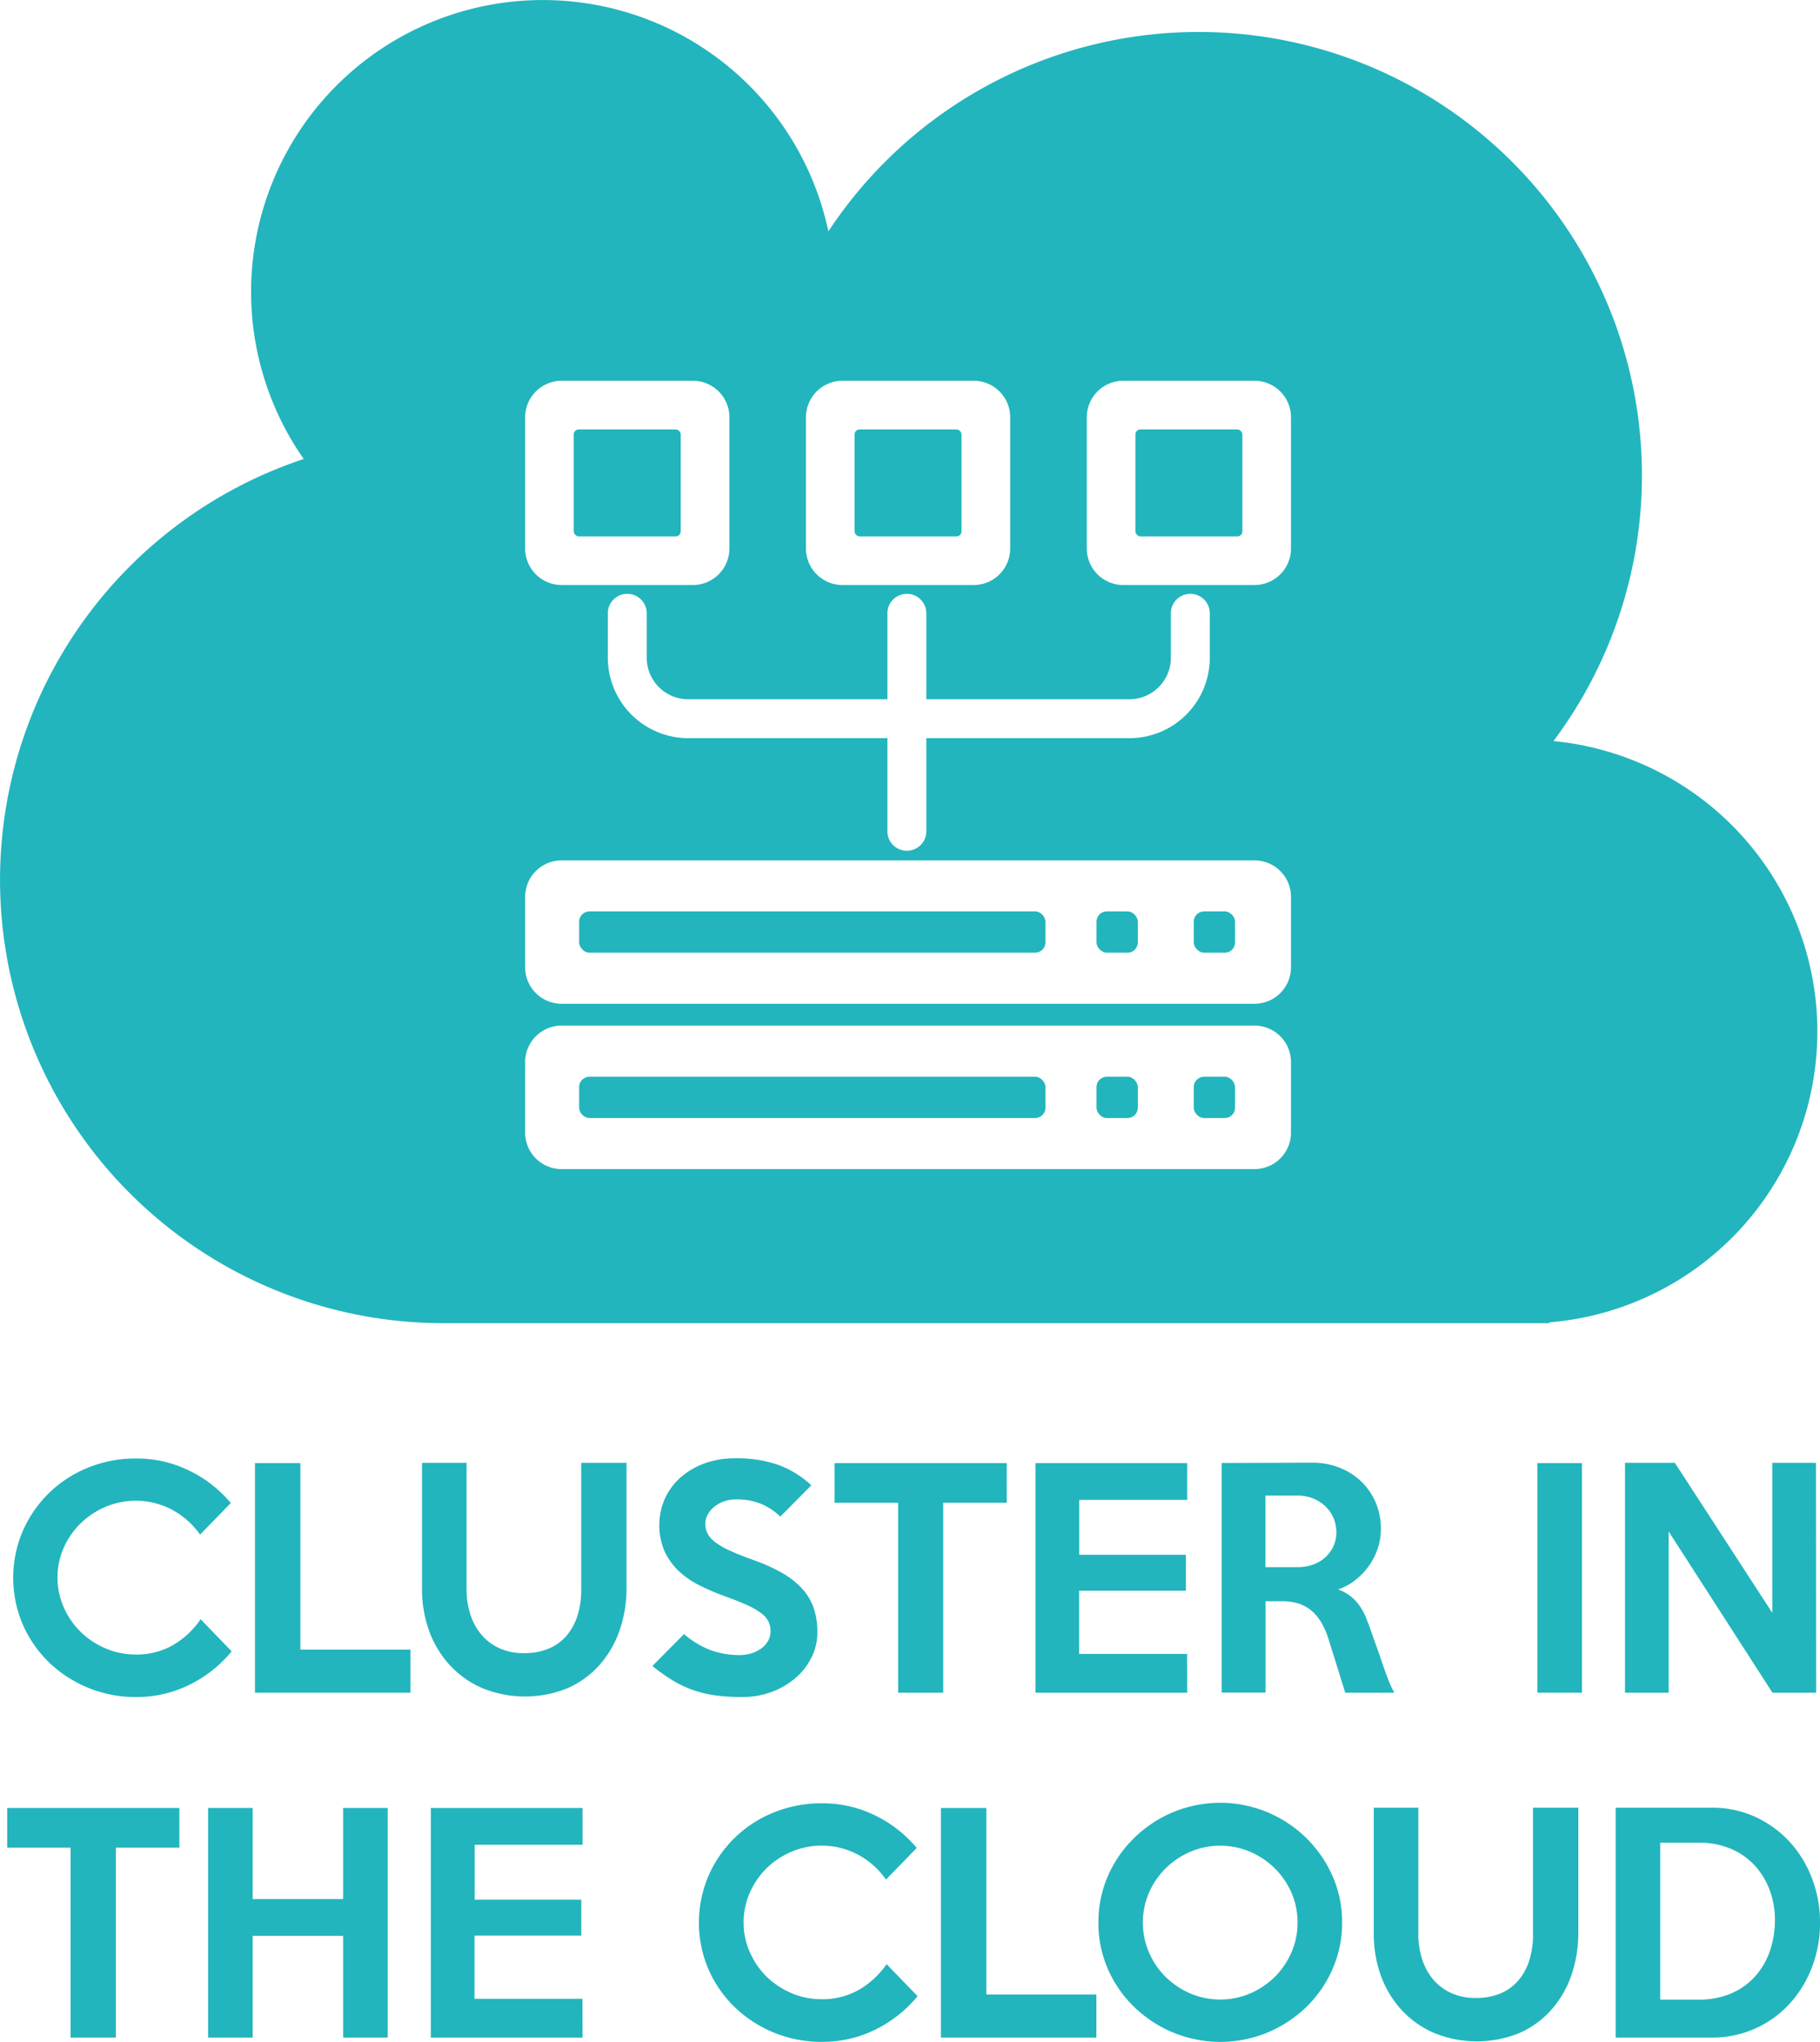 <svg xmlns="http://www.w3.org/2000/svg" viewBox="0 0 438.34 491.79"><defs><style>.cls-1{fill:#22b5bd;}</style></defs><title>citc_logo</title><g id="Layer_2" data-name="Layer 2"><g id="Layer_1-2" data-name="Layer 1"><path class="cls-1" d="M374.18,178.44A106.78,106.78,0,1,0,199.51,55.73,70.28,70.28,0,1,0,73.15,110.55a106.79,106.79,0,0,0,33.63,208.14H373.17v-.2a70.28,70.28,0,0,0,1-140ZM194.11,100.5a8.8,8.8,0,0,1,8.79-8.79h31.62a8.79,8.79,0,0,1,8.78,8.79v31.62a8.79,8.79,0,0,1-8.78,8.78H202.9a8.79,8.79,0,0,1-8.79-8.78Zm19.62,67.92V147.93a4.69,4.69,0,1,1,9.37,0v20.49H272a10,10,0,0,0,10-9.95V147.93a4.69,4.69,0,1,1,9.37,0v10.54A19.35,19.35,0,0,1,272,177.79H223.1V200a4.69,4.69,0,1,1-9.37,0V177.79H165.39a19.41,19.41,0,0,1-19-19.32V147.93a4.69,4.69,0,1,1,9.37,0v10.54a10,10,0,0,0,10,9.95ZM126.48,100.5a8.79,8.79,0,0,1,8.78-8.79h31.63a8.79,8.79,0,0,1,8.78,8.79v31.62a8.79,8.79,0,0,1-8.78,8.78H135.26a8.79,8.79,0,0,1-8.78-8.78ZM310.93,272.8a8.79,8.79,0,0,1-8.78,8.78H135.26a8.79,8.79,0,0,1-8.78-8.78v-17a8.8,8.8,0,0,1,8.78-8.79H302.15a8.8,8.8,0,0,1,8.78,8.79Zm0-39.82a8.79,8.79,0,0,1-8.78,8.78H135.26a8.79,8.79,0,0,1-8.78-8.78V216a8.79,8.79,0,0,1,8.78-8.78H302.15a8.79,8.79,0,0,1,8.78,8.78Zm0-100.86a8.79,8.79,0,0,1-8.78,8.78H270.53a8.79,8.79,0,0,1-8.78-8.78V100.5a8.79,8.79,0,0,1,8.78-8.79h31.62a8.79,8.79,0,0,1,8.78,8.79Z"/><rect class="cls-1" x="264.09" y="259.33" width="9.95" height="9.95" rx="2.48"/><rect class="cls-1" x="287.51" y="259.33" width="9.95" height="9.95" rx="2.48"/><rect class="cls-1" x="205.82" y="103.43" width="25.76" height="25.76" rx="1.2"/><rect class="cls-1" x="138.19" y="103.43" width="25.76" height="25.76" rx="1.2"/><rect class="cls-1" x="139.48" y="259.33" width="112.31" height="9.95" rx="2.48"/><rect class="cls-1" x="273.46" y="103.43" width="25.76" height="25.76" rx="1.2"/><rect class="cls-1" x="287.51" y="219.51" width="9.95" height="9.95" rx="2.48"/><rect class="cls-1" x="264.09" y="219.51" width="9.95" height="9.95" rx="2.48"/><rect class="cls-1" x="139.48" y="219.51" width="112.31" height="9.95" rx="2.48"/><path class="cls-1" d="M55.8,397.73a30.89,30.89,0,0,1-10.07,8,28.59,28.59,0,0,1-13,3,30,30,0,0,1-20.95-8.37,28.8,28.8,0,0,1-6.3-9.11,28.64,28.64,0,0,1,0-22.49,29.28,29.28,0,0,1,6.3-9.14,29,29,0,0,1,9.39-6.12,30.09,30.09,0,0,1,11.56-2.22,28.71,28.71,0,0,1,13,3A30.23,30.23,0,0,1,55.59,362l-7.4,7.61a19.61,19.61,0,0,0-6.61-5.91,18.68,18.68,0,0,0-16.2-.76,19.5,19.5,0,0,0-6,4,19,19,0,0,0-4.05,5.88A17.54,17.54,0,0,0,13.85,380a17.34,17.34,0,0,0,1.49,7.09A18.83,18.83,0,0,0,19.39,393a19.35,19.35,0,0,0,6,4,18.16,18.16,0,0,0,7.3,1.49,17.61,17.61,0,0,0,9.07-2.32A20.57,20.57,0,0,0,48.32,390Z"/><path class="cls-1" d="M98.85,407.69H61.41v-55.3H72.34v44.92H98.85Z"/><path class="cls-1" d="M150.9,352.32v30a31.09,31.09,0,0,1-1.66,10.31,24.61,24.61,0,0,1-4.81,8.34,22.32,22.32,0,0,1-7.68,5.61,27.21,27.21,0,0,1-20.6,0,22.89,22.89,0,0,1-7.78-5.5,24.12,24.12,0,0,1-5-8.24,29.6,29.6,0,0,1-1.73-10.2V352.32h10.73v30.46a19.44,19.44,0,0,0,.9,6,14.25,14.25,0,0,0,2.63,4.88,12.24,12.24,0,0,0,4.32,3.29,13.83,13.83,0,0,0,5.92,1.21,15.17,15.17,0,0,0,6.13-1.14,11.4,11.4,0,0,0,4.29-3.19,14,14,0,0,0,2.56-4.81,20.19,20.19,0,0,0,.86-6.09V352.32Z"/><path class="cls-1" d="M196.86,393.16a13.5,13.5,0,0,1-1.35,5.92,15.75,15.75,0,0,1-3.77,4.94,18.69,18.69,0,0,1-5.75,3.43,20.31,20.31,0,0,1-7.34,1.28,46.65,46.65,0,0,1-6.47-.41,28.43,28.43,0,0,1-5.4-1.32,25.6,25.6,0,0,1-4.84-2.32,45.67,45.67,0,0,1-4.81-3.42l7.61-7.69a21.85,21.85,0,0,0,6.51,3.91,20.38,20.38,0,0,0,6.92,1.14,9,9,0,0,0,2.87-.44A8.1,8.1,0,0,0,183.4,397a5.94,5.94,0,0,0,1.59-1.8,4.56,4.56,0,0,0,.59-2.28,5.51,5.51,0,0,0-.49-2.35,5.63,5.63,0,0,0-1.73-2,17.22,17.22,0,0,0-3.46-2q-2.22-1-5.68-2.25a52.73,52.73,0,0,1-5.84-2.53,20.64,20.64,0,0,1-4.92-3.42,15.66,15.66,0,0,1-3.39-4.71,16,16,0,0,1,.14-12.88,15.37,15.37,0,0,1,3.87-5.08,18.18,18.18,0,0,1,5.75-3.29,21,21,0,0,1,7.09-1.18,30.43,30.43,0,0,1,10.73,1.66,23.42,23.42,0,0,1,7.75,4.85l-7.47,7.54a15.22,15.22,0,0,0-4.64-3.08,15.6,15.6,0,0,0-6-1.07,8.48,8.48,0,0,0-2.94.49,7.73,7.73,0,0,0-2.32,1.28,6.3,6.3,0,0,0-1.56,1.86,4.67,4.67,0,0,0-.59,2.25,5.11,5.11,0,0,0,.56,2.39,6.36,6.36,0,0,0,1.87,2.08,18.57,18.57,0,0,0,3.49,2c1.46.67,3.27,1.39,5.44,2.18a42,42,0,0,1,7.12,3.18,19.7,19.7,0,0,1,4.85,3.81,13.46,13.46,0,0,1,2.77,4.67A17.79,17.79,0,0,1,196.86,393.16Z"/><path class="cls-1" d="M242.47,361.94h-15.3v45.75H216.31V361.94H201v-9.55h41.46Z"/><path class="cls-1" d="M285.93,407.69H249.39v-55.3h36.54v8.86h-26v13.22h25.68v8.65H259.91v15.23h26Z"/><path class="cls-1" d="M335.84,407.69H324l-3.93-12.59a20.49,20.49,0,0,0-1.55-3.81,11.91,11.91,0,0,0-2.25-3,9.35,9.35,0,0,0-3.14-1.94,12.24,12.24,0,0,0-4.32-.69h-4v22H294.24v-55.3l21.83-.07a17.76,17.76,0,0,1,6.57,1.21,16.07,16.07,0,0,1,5.25,3.36,15.43,15.43,0,0,1,3.45,5.05,15.84,15.84,0,0,1,1.24,6.3,15,15,0,0,1-.75,4.71,16.25,16.25,0,0,1-2.13,4.22,16.56,16.56,0,0,1-3.27,3.42,13.45,13.45,0,0,1-4.16,2.25,10.73,10.73,0,0,1,4.27,2.81,13.68,13.68,0,0,1,2.61,4.39c.32.79.62,1.57.89,2.36s.56,1.6.86,2.45l1,2.77,1.13,3.29c.51,1.52,1,2.83,1.42,3.91A19.68,19.68,0,0,0,335.84,407.69Zm-14-38.69a8.47,8.47,0,0,0-.73-3.53,8.8,8.8,0,0,0-2-2.77,9,9,0,0,0-2.94-1.83,10,10,0,0,0-3.64-.66h-7.75v17.24h7.75a11.16,11.16,0,0,0,3.64-.59,8.57,8.57,0,0,0,2.94-1.7,8.13,8.13,0,0,0,2-2.66A8.27,8.27,0,0,0,321.86,369Z"/><path class="cls-1" d="M381,407.69H370.27v-55.3H381Z"/><path class="cls-1" d="M437.41,407.69H426.89l-25-38.83v38.83H391.38V352.32h12l23.47,36.13V352.32h10.52Z"/><path class="cls-1" d="M43.2,445H27.91v45.75H17V445H1.74v-9.55H43.2Z"/><path class="cls-1" d="M93.38,490.75H82.65v-24.5H60.85v24.5H50.12v-55.3H60.85v21.94h21.8V435.45H93.38Z"/><path class="cls-1" d="M140.31,490.75H103.76v-55.3h36.55v8.86h-26v13.22H140v8.65H114.28v15.23h26Z"/><path class="cls-1" d="M221,480.78a30.79,30.79,0,0,1-10.07,8,28.53,28.53,0,0,1-13.05,3,30,30,0,0,1-20.95-8.38,28.65,28.65,0,0,1-6.3-9.1,28.64,28.64,0,0,1,0-22.49,28.81,28.81,0,0,1,15.69-15.26,30.13,30.13,0,0,1,11.56-2.22,28.53,28.53,0,0,1,13.05,3,30.1,30.1,0,0,1,9.86,7.75l-7.4,7.61a19.54,19.54,0,0,0-6.61-5.92,18.68,18.68,0,0,0-16.2-.76,19.64,19.64,0,0,0-6,4,19.17,19.17,0,0,0-4,5.88,17.52,17.52,0,0,0-1.48,7.16,17.34,17.34,0,0,0,1.48,7.1,19.17,19.17,0,0,0,4,5.88,19.64,19.64,0,0,0,6,4,18.18,18.18,0,0,0,7.3,1.48,17.61,17.61,0,0,0,9.07-2.31,20.71,20.71,0,0,0,6.58-6.13Z"/><path class="cls-1" d="M264.06,490.75H226.62v-55.3h10.93v44.92h26.51Z"/><path class="cls-1" d="M323.24,463.06a27.46,27.46,0,0,1-2.32,11.22,28.56,28.56,0,0,1-6.32,9.13,30.29,30.29,0,0,1-9.33,6.13,29.78,29.78,0,0,1-22.71,0,29.89,29.89,0,0,1-9.37-6.13,28.57,28.57,0,0,1-6.33-9.1,27.49,27.49,0,0,1-2.31-11.25,27.76,27.76,0,0,1,2.31-11.28,28.59,28.59,0,0,1,6.33-9.13,29.56,29.56,0,0,1,47.73,9.17A27.32,27.32,0,0,1,323.24,463.06Zm-10.73,0a17.83,17.83,0,0,0-1.45-7.16,19,19,0,0,0-4-5.88,19.37,19.37,0,0,0-5.93-4,18.36,18.36,0,0,0-14.49,0,19.25,19.25,0,0,0-5.93,4,18.66,18.66,0,0,0-4,5.88,18.21,18.21,0,0,0,0,14.29,18.61,18.61,0,0,0,4,5.92,19.25,19.25,0,0,0,5.93,4,18.47,18.47,0,0,0,14.49,0,19.37,19.37,0,0,0,5.93-4,19,19,0,0,0,4-5.92A17.86,17.86,0,0,0,312.51,463.06Z"/><path class="cls-1" d="M380.13,435.38v30a31.09,31.09,0,0,1-1.66,10.31,24.54,24.54,0,0,1-4.81,8.34,22.32,22.32,0,0,1-7.68,5.61,27.18,27.18,0,0,1-20.59,0,23.07,23.07,0,0,1-7.79-5.5,24.53,24.53,0,0,1-5-8.24,29.62,29.62,0,0,1-1.73-10.21V435.38h10.73v30.45a19.46,19.46,0,0,0,.9,6,14.42,14.42,0,0,0,2.63,4.88,12.4,12.4,0,0,0,4.33,3.29,13.93,13.93,0,0,0,5.91,1.21,15.14,15.14,0,0,0,6.13-1.14,11.61,11.61,0,0,0,4.29-3.19,13.79,13.79,0,0,0,2.56-4.81,20.18,20.18,0,0,0,.87-6.09V435.38Z"/><path class="cls-1" d="M438.34,463.06a29.5,29.5,0,0,1-1.94,10.77,27.72,27.72,0,0,1-5.39,8.79,25.18,25.18,0,0,1-18.76,8.13H389.13V435.38h23.12a24.83,24.83,0,0,1,10.48,2.21,25.88,25.88,0,0,1,8.28,6,27.07,27.07,0,0,1,5.39,8.79A29.47,29.47,0,0,1,438.34,463.06Zm-10.86-.27a20.56,20.56,0,0,0-1.18-7.34,17.93,17.93,0,0,0-3.6-6.06,16.64,16.64,0,0,0-5.78-4.08,19.22,19.22,0,0,0-7.72-1.49h-9.34v37.79h9.34a19.22,19.22,0,0,0,7.58-1.42,16.39,16.39,0,0,0,5.71-3.94,17.82,17.82,0,0,0,3.64-5.95A22.62,22.62,0,0,0,427.48,462.79Z"/></g></g></svg>